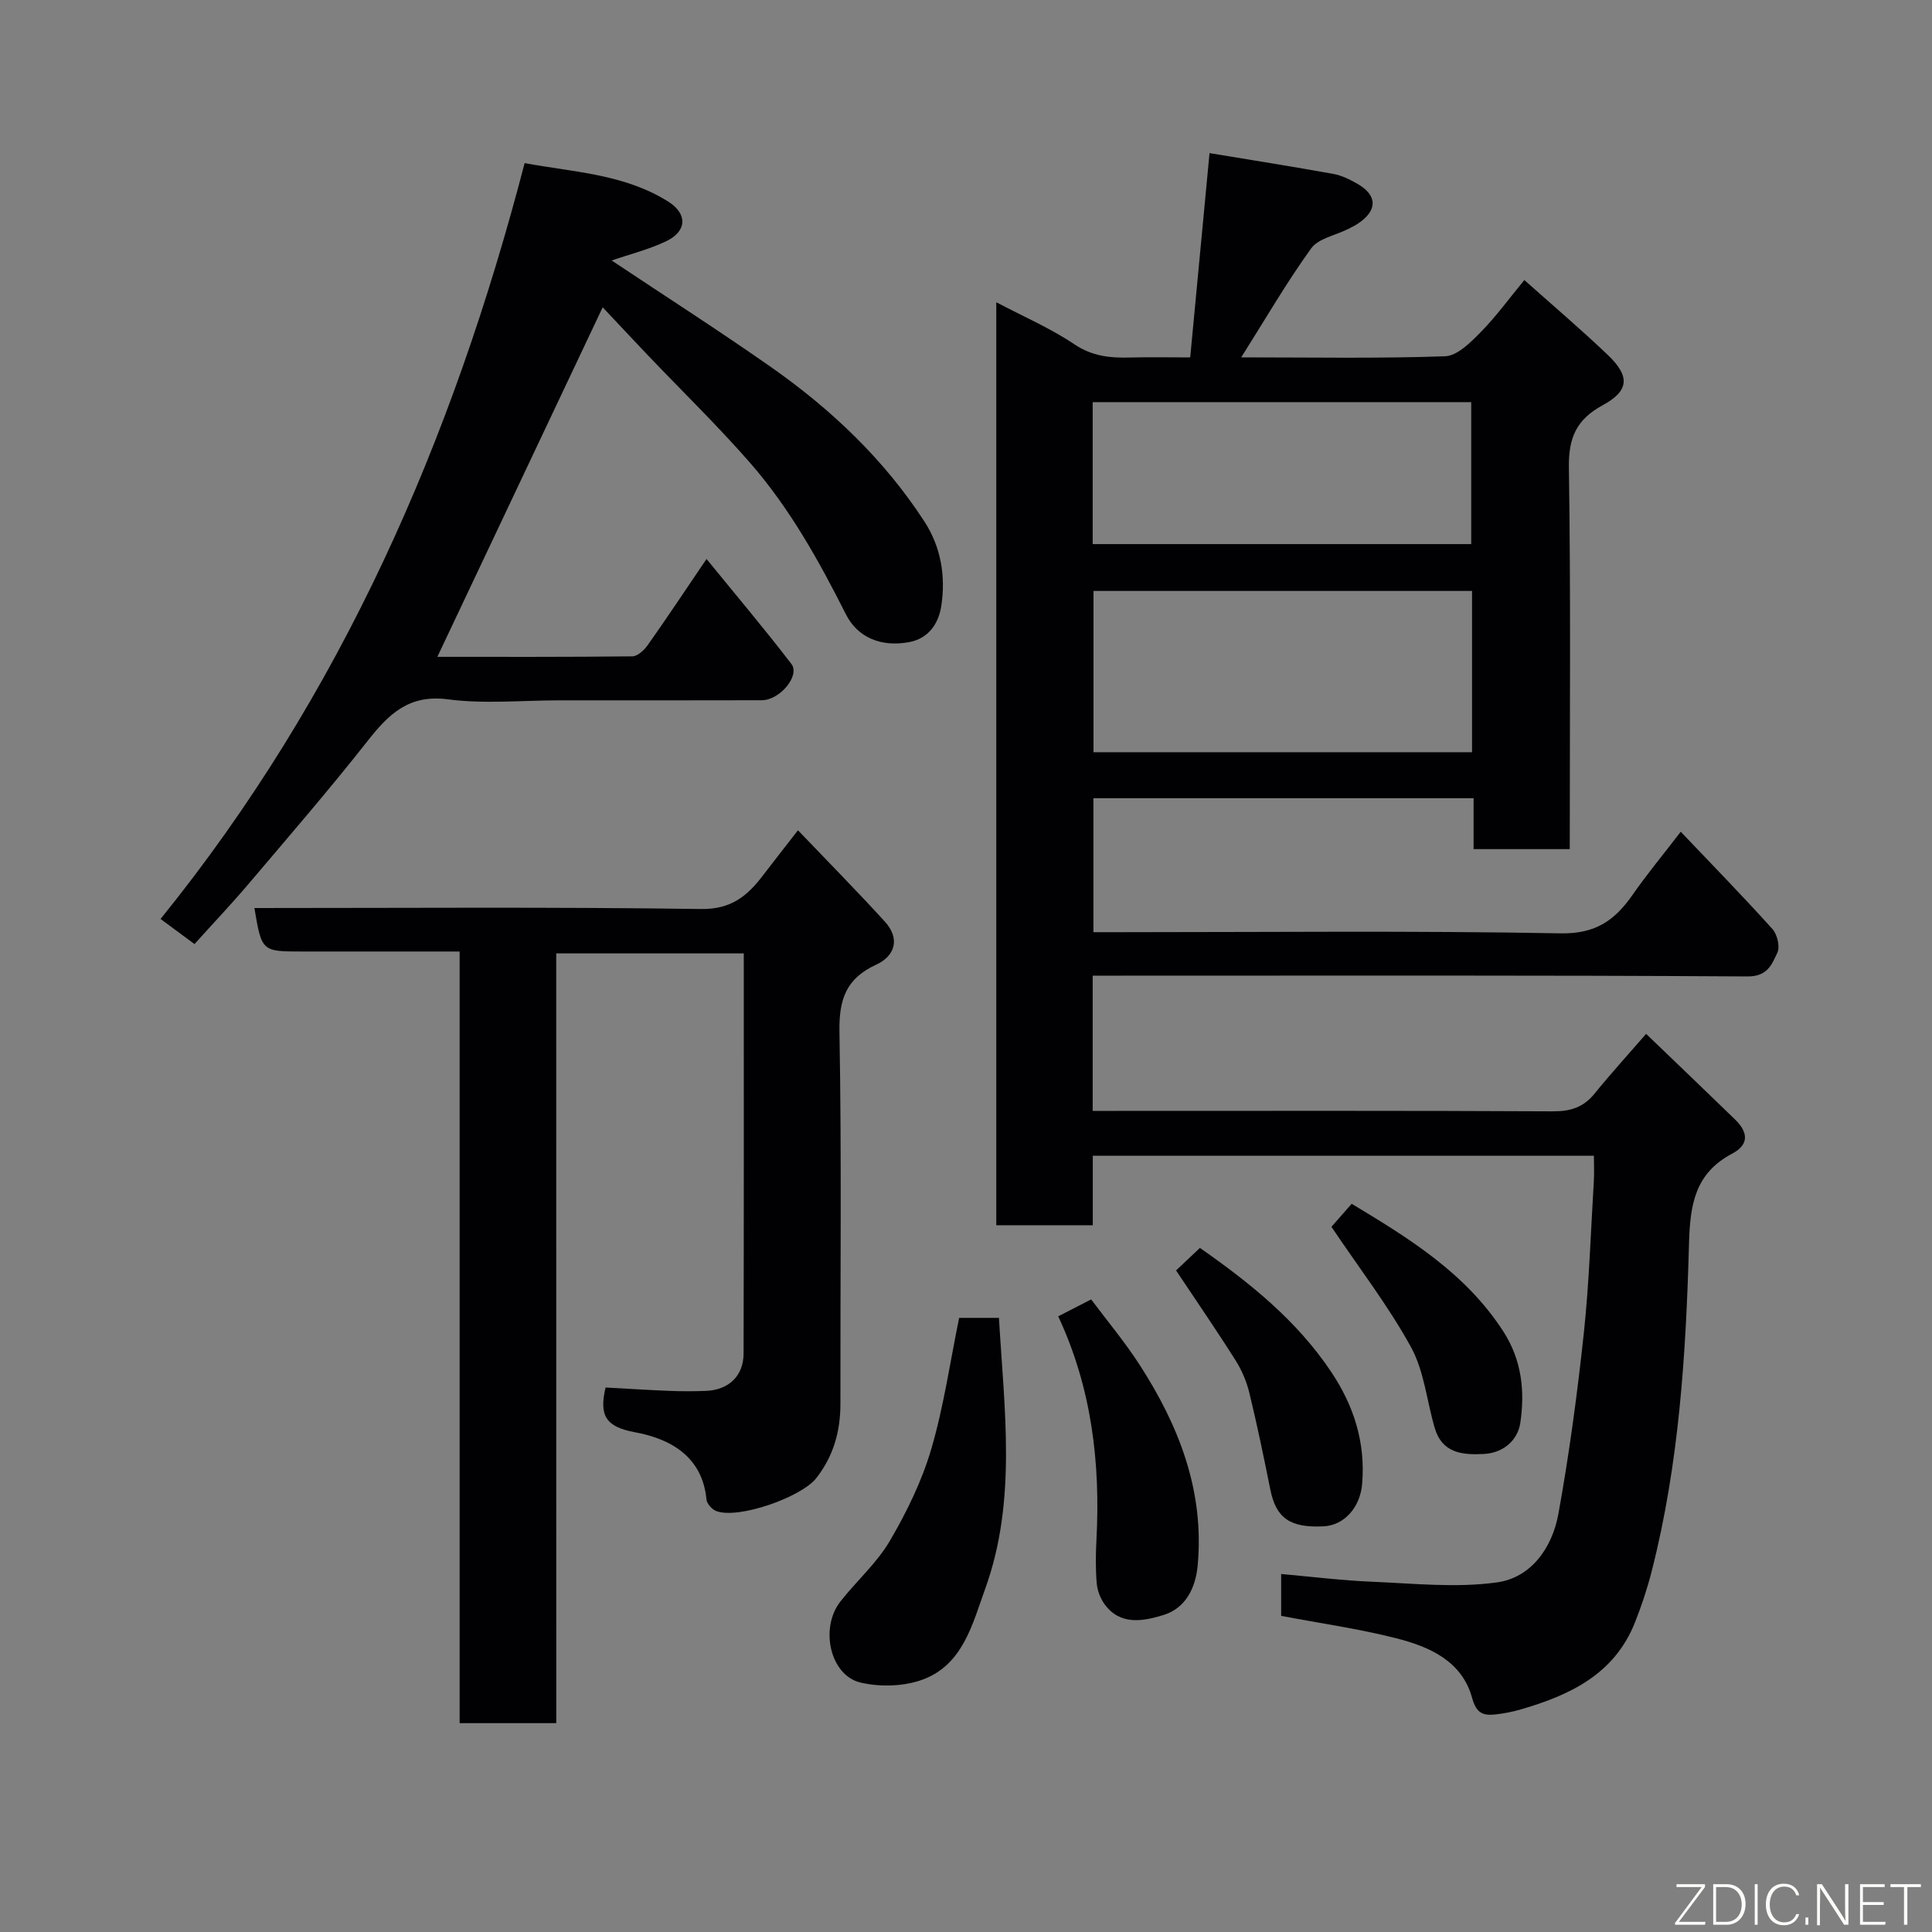 <svg enable-background="new 0 0 400 400" viewBox="0 0 400 400" xmlns="http://www.w3.org/2000/svg"><rect x="0" y="0" width="400" height="400" fill="#808080" stroke="none"/><path d="m325 175.8c-6.83 0-13.1 0-19.91 0 0-3.5 0-6.91 0-10.54-26.48 0-52.41 0-78.71 0v27.74h5.27c30.49 0 61-.33 91.48.24 7.23.13 11.2-2.71 14.86-7.95 2.97-4.27 6.3-8.28 9.99-13.09 6.58 6.92 12.92 13.41 18.98 20.14 1.01 1.12 1.61 3.68 1.02 4.92-1.14 2.38-2 4.93-6.18 4.9-43.16-.27-86.32-.16-129.48-.16-1.95 0-3.9 0-6.09 0v28h5.3c29.99 0 59.99-.07 89.98.09 3.64.02 6.33-.83 8.62-3.66 3.31-4.08 6.86-7.98 10.68-12.38 6.1 5.86 12.28 11.77 18.41 17.72 2.62 2.54 3.06 5.14-.58 7.07-7.65 4.06-8.73 10.37-8.95 18.63-.62 22.77-2.04 45.58-7.72 67.82-.92 3.62-2.11 7.2-3.49 10.67-4.26 10.68-13.45 15.01-23.63 17.96-1.72.5-3.5.85-5.27 1.04-2.52.27-3.92-.24-4.79-3.41-2.11-7.69-8.87-10.63-15.78-12.38-7.72-1.96-15.65-3.08-23.76-4.62 0-2.52 0-5.13 0-8.67 6.23.55 12.51 1.34 18.81 1.6 8.63.36 17.4 1.31 25.86.14 7.14-.99 11.47-7.24 12.73-14.19 2.24-12.38 3.92-24.88 5.26-37.39 1.12-10.49 1.44-21.06 2.08-31.59.1-1.62.01-3.26.01-5.16-34.67 0-68.94 0-103.75 0v14.38c-6.93 0-13.31 0-19.98 0 0-63.49 0-126.89 0-191.09 5.68 2.99 11.23 5.38 16.15 8.69 3.75 2.53 7.51 2.87 11.66 2.75 3.81-.11 7.62-.02 12.34-.02 1.33-14.09 2.64-27.91 4-42.3 8.69 1.44 17.18 2.78 25.64 4.31 1.72.31 3.41 1.15 4.95 2.03 4.17 2.37 4.23 5.49.23 8.19-.67.45-1.41.83-2.14 1.19-2.6 1.31-6.13 1.93-7.64 4.01-5.1 7.07-9.49 14.66-14.48 22.56 14.6 0 28.42.26 42.21-.23 2.54-.09 5.29-2.88 7.37-4.99 3.2-3.25 5.91-7 9.04-10.79 5.8 5.18 11.7 10.18 17.29 15.52 4.63 4.42 4.43 7.41-1.09 10.41-5.41 2.94-7.07 6.71-6.98 12.87.4 26.15.18 52.31.18 79.02zm-20.23-53.45c-26.43 0-52.46 0-78.37 0v33.39h78.37c0-11.18 0-22.11 0-33.39zm-78.54-9.7h78.37c0-10.07 0-19.78 0-29.39-26.32 0-52.23 0-78.37 0z" fill="#010103"/><path d="m115.17 356.76c-7.14 0-13.41 0-20.01 0 0-53.15 0-106.06 0-159.76-4.07 0-7.82 0-11.57 0-7 0-13.99 0-20.99 0-8.41 0-8.41 0-9.93-9 30.84 0 61.66-.24 92.46.2 6.25.09 9.58-2.69 12.81-6.93 2.16-2.83 4.37-5.63 7.27-9.37 6.28 6.57 12.26 12.62 17.99 18.91 3.2 3.51 2.13 7.11-1.79 8.91-6.26 2.88-7.73 7.21-7.61 13.91.46 25.64.16 51.3.2 76.95.01 5.72-1.41 10.86-4.99 15.44-3.09 3.96-16.1 8.54-20.69 6.84-.89-.33-1.97-1.52-2.05-2.4-.86-9.03-7.64-12.61-14.82-13.93-6.09-1.12-7.43-3.5-6.07-9.26 4.28.23 8.78.52 13.27.7 2.49.1 5 .1 7.49 0 4.7-.18 7.8-3.07 7.81-7.74.07-27.48.04-54.96.04-82.84-12.87 0-25.59 0-38.83 0 .01 52.92.01 105.96.01 159.37z" fill="#010103"/><path d="m126.64 53.93c11.02 7.35 22.14 14.47 32.95 22.04 12.47 8.74 23.44 19.13 31.79 31.99 3.44 5.29 4.45 11.35 3.5 17.51-.56 3.65-2.64 6.74-6.68 7.48-5.74 1.05-10.62-.9-13.09-5.81-5.6-11.13-11.66-21.98-19.87-31.38-6.7-7.66-14.02-14.78-21.05-22.15-3.33-3.49-6.61-7.02-9.41-9.99-11.5 24.31-22.84 48.29-34.23 72.37 12.9 0 26.64.05 40.37-.1 1.09-.01 2.46-1.3 3.2-2.35 3.86-5.45 7.55-11.02 12.16-17.81 6.15 7.55 12.03 14.51 17.57 21.73 1.85 2.41-2.38 7.51-6.14 7.52-14 .04-28 .02-41.99.02-7.67 0-15.43.78-22.97-.21-8.12-1.07-12.28 3.07-16.67 8.65-7.92 10.06-16.3 19.75-24.58 29.52-3.52 4.15-7.27 8.1-11.23 12.5-2.28-1.69-4.34-3.21-7.03-5.2 37.43-46.26 60.44-99.09 75.38-156.49 10.09 1.88 20.59 2.22 29.73 7.97 3.98 2.5 3.93 6.09-.36 8.17-3.59 1.73-7.55 2.71-11.35 4.02z" fill="#010103"/><path d="m198.58 272.85h8.24c1.11 19.11 3.74 37.87-2.85 56.1-2.62 7.26-4.59 15.63-12.81 18.74-3.9 1.48-8.89 1.63-12.99.67-6.32-1.49-8.48-11.28-4.18-16.78 3.34-4.26 7.55-7.96 10.25-12.57 3.5-5.98 6.63-12.39 8.57-19.01 2.6-8.85 3.91-18.09 5.77-27.15z" fill="#010103"/><path d="m219.09 272.53c2.42-1.24 4.3-2.21 6.82-3.5 3.31 4.42 6.95 8.77 10.01 13.5 8.15 12.61 13.46 26.14 12.05 41.55-.43 4.75-2.54 8.9-7.11 10.3-4.08 1.25-8.92 2.25-12.18-2.26-.88-1.22-1.5-2.87-1.62-4.37-.25-2.97-.21-5.99-.05-8.98.83-15.93-.99-31.41-7.92-46.24z" fill="#010103"/><path d="m243.49 263.03c1.53-1.45 3.22-3.04 4.94-4.66 10.29 7.19 20.06 15 27.19 25.68 4.71 7.05 7.1 14.62 6.4 23.14-.39 4.84-3.66 8.6-7.97 8.82-7 .35-9.86-1.71-11.05-7.65-1.34-6.66-2.72-13.32-4.32-19.92-.56-2.33-1.54-4.68-2.82-6.71-3.91-6.2-8.07-12.24-12.37-18.7z" fill="#010103"/><path d="m275.66 254c.99-1.13 2.51-2.86 4.19-4.77 11.76 7.09 23.57 14.29 31.41 26.45 3.84 5.96 4.47 12.43 3.5 18.94-.51 3.4-3.33 6.19-7.56 6.41-4.53.24-8.64-.21-10.16-5.4-1.64-5.59-2.18-11.75-4.9-16.71-4.69-8.54-10.7-16.32-16.48-24.92z" fill="#010103"/><g fill="#fbfcfa"><path d="m346.9 398 5.4-7.3h-5.2v-.6h5.9v.6l-5.4 7.2h5.5l-.1.6h-6.2v-.5z"/><path d="m354.7 390.1h2.8c2.3 0 3.9 1.6 3.9 4.1s-1.6 4.3-3.9 4.3h-2.8zm.6 7.8h2c2.2 0 3.3-1.6 3.3-3.6 0-1.8-1-3.6-3.3-3.6h-2z"/><path d="m363.9 390.1v8.4h-.6v-8.4h1.6z"/><path d="m372.5 396.3c-.4 1.3-1.4 2.3-3.2 2.3-2.4 0-3.7-1.9-3.7-4.3 0-2.3 1.2-4.3 3.7-4.3 1.8 0 2.9 1 3.2 2.4h-.6c-.4-1.1-1.1-1.8-2.5-1.8-2.1 0-3 1.9-3 3.7s.9 3.7 3 3.7c1.4 0 2.1-.7 2.5-1.7z"/><path d="m373.8 398.5v-1.5h.6v1.5z"/><path d="m376.2 398.5v-8.4h1c1.3 2 4.4 6.7 4.9 7.6-.1-1.2-.1-2.4-.1-3.8v-3.8h.7v8.4h-.9c-1.2-1.9-4.4-6.8-5-7.7.1 1.1 0 2.3 0 3.9v3.9h-.6z"/><path d="m390 394.4h-4.3v3.5h4.7l-.1.6h-5.2v-8.4h5.1v.6h-4.5v3.1h4.3z"/><path d="m394.2 390.7h-2.8v-.6h6.3v.6h-2.8v7.8h-.7z"/></g></svg>